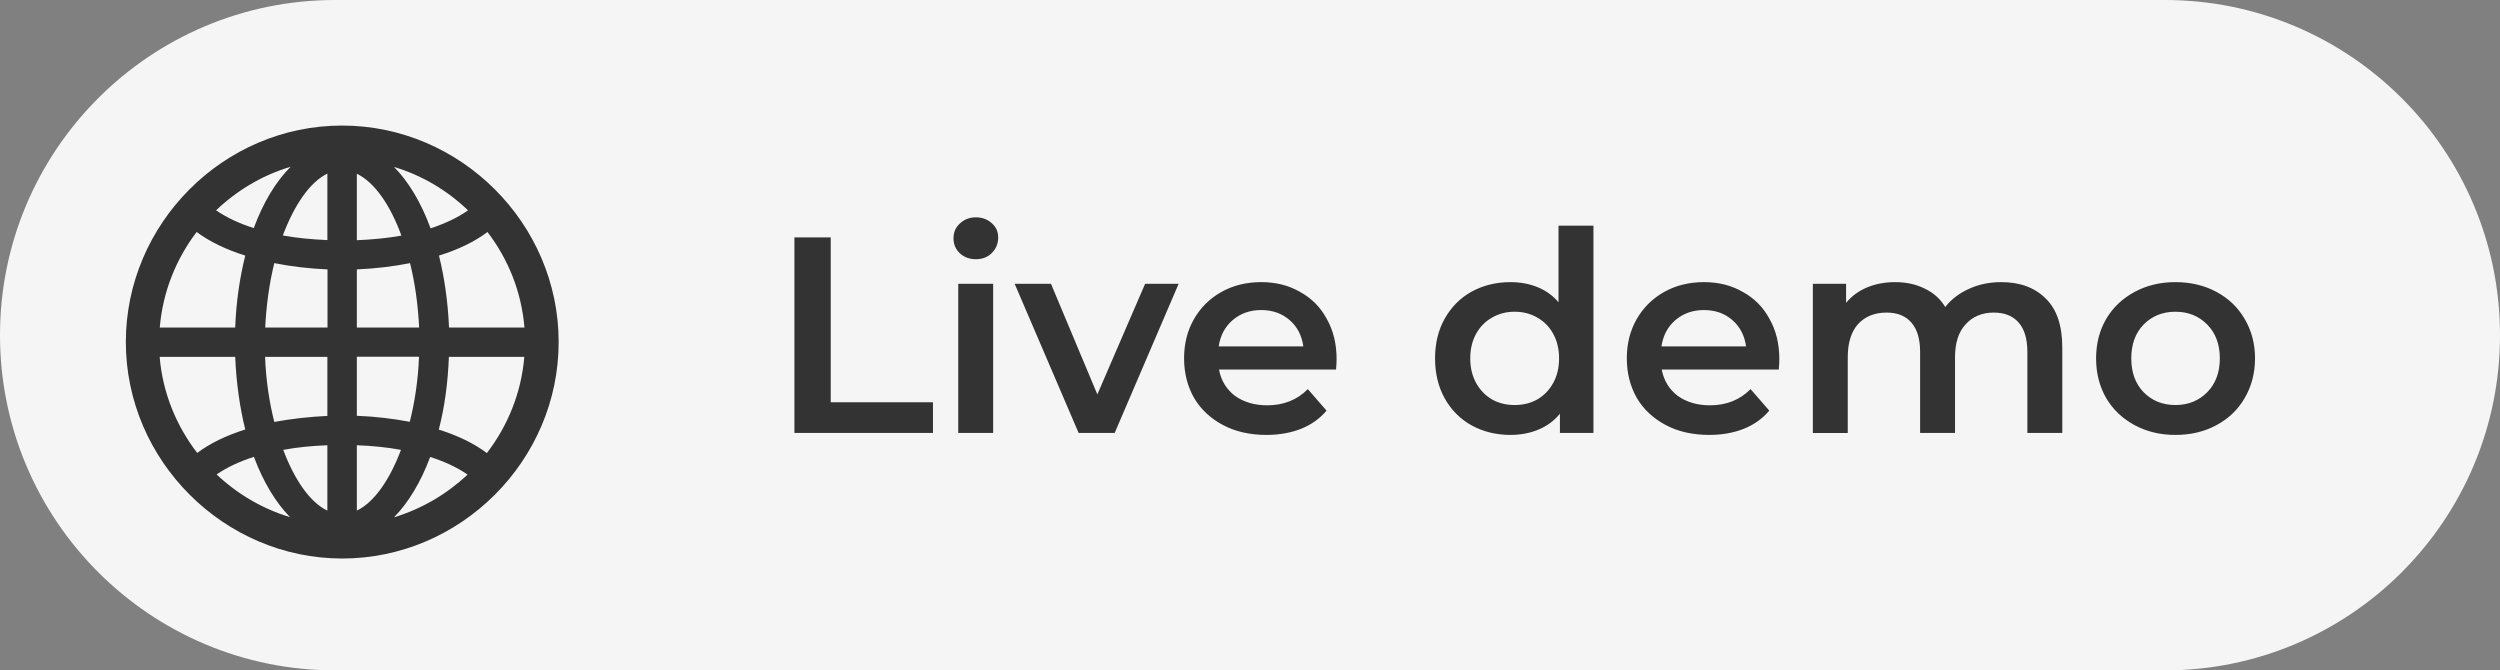 <?xml version="1.0" encoding="UTF-8"?>
<svg id="Layer_1" data-name="Layer 1" xmlns="http://www.w3.org/2000/svg" viewBox="0 0 179 48">
  <rect x="0" y="0" width="179" height="48" fill="#808080" stroke="none"/>
  <defs>
    <style>
      .cls-1 {
        fill: #333;
      }

      .cls-1, .cls-2 {
        stroke-width: 0px;
      }

      .cls-2 {
        fill: #f5f5f5;
      }
    </style>
  </defs>
  <path class="cls-2" d="M24,0h131c13.25,0,24,10.75,24,24h0c0,13.25-10.75,24-24,24H24C10.75,48,0,37.25,0,24h0C0,10.75,10.75,0,24,0Z"/>
  <path class="cls-1" d="M24.5,39.99c8.48,0,15.5-7.01,15.5-15.5s-7.02-15.5-15.51-15.5-15.48,7.02-15.48,15.5,7.02,15.5,15.5,15.5ZM15.47,15.06c1.5-1.43,3.32-2.52,5.34-3.12-1.07,1.07-1.97,2.57-2.64,4.39-1.05-.33-1.95-.76-2.7-1.27ZM28.2,11.95c2.01.6,3.82,1.68,5.31,3.11-.73.52-1.63.94-2.68,1.29-.68-1.85-1.58-3.35-2.62-4.4ZM25.55,12.44c1.25.6,2.39,2.22,3.19,4.43-.99.18-2.06.28-3.19.33v-4.76ZM20.25,16.86c.83-2.21,1.95-3.83,3.19-4.43v4.76c-1.14-.05-2.2-.15-3.19-.33ZM11.44,23.45c.21-2.55,1.17-4.91,2.64-6.84.91.68,2.1,1.26,3.48,1.69-.39,1.56-.65,3.3-.72,5.15h-5.4ZM32.15,23.45c-.08-1.85-.33-3.59-.72-5.15,1.38-.43,2.57-1,3.47-1.69,1.49,1.94,2.44,4.29,2.65,6.84h-5.4ZM18.99,23.45c.08-1.64.3-3.2.65-4.61,1.2.24,2.47.39,3.81.45v4.16h-4.45ZM25.55,23.45v-4.16c1.33-.06,2.61-.21,3.81-.45.35,1.41.57,2.97.65,4.61h-4.45ZM11.44,25.55h5.4c.08,1.88.33,3.63.72,5.2-1.36.43-2.54,1-3.44,1.68-1.5-1.95-2.48-4.32-2.69-6.89ZM18.99,25.55h4.45v4.23c-1.32.06-2.61.21-3.8.43-.36-1.42-.6-3.01-.66-4.66ZM25.55,29.77v-4.23h4.45c-.06,1.65-.3,3.24-.66,4.66-1.18-.22-2.46-.38-3.8-.43ZM31.42,30.75c.41-1.58.65-3.33.72-5.2h5.4c-.21,2.57-1.18,4.93-2.68,6.89-.9-.68-2.07-1.25-3.44-1.68ZM25.55,31.88c1.12.04,2.19.15,3.16.33-.81,2.16-1.93,3.76-3.16,4.35v-4.68ZM20.28,32.21c.97-.18,2.04-.29,3.16-.33v4.68c-1.23-.58-2.35-2.19-3.16-4.35ZM15.51,33.97c.74-.51,1.64-.93,2.67-1.26.67,1.8,1.56,3.27,2.59,4.32-1.98-.6-3.78-1.66-5.26-3.06ZM30.81,32.72c1.03.33,1.93.75,2.67,1.26-1.49,1.4-3.29,2.46-5.27,3.06,1.03-1.05,1.92-2.52,2.59-4.32Z"/>
  <path class="cls-1" d="M56.88,17h2.6v11.8h7.32v2.2h-9.92v-14ZM68.61,20.32h2.5v10.68h-2.5v-10.68ZM69.87,18.56c-.45,0-.83-.14-1.14-.42-.31-.29-.46-.65-.46-1.08s.15-.78.46-1.06c.31-.29.69-.44,1.14-.44s.83.14,1.14.42c.31.27.46.61.46,1.02,0,.44-.15.81-.46,1.12-.29.29-.67.44-1.14.44ZM84.39,20.32l-4.58,10.68h-2.58l-4.58-10.68h2.6l3.32,7.92,3.42-7.92h2.4ZM95.7,25.72c0,.17-.01.42-.04.74h-8.38c.15.79.53,1.41,1.14,1.88.63.45,1.4.68,2.32.68,1.17,0,2.14-.39,2.9-1.16l1.34,1.54c-.48.57-1.09,1.01-1.82,1.3-.73.29-1.56.44-2.48.44-1.17,0-2.21-.23-3.1-.7-.89-.47-1.59-1.11-2.08-1.94-.48-.84-.72-1.79-.72-2.84s.23-1.97.7-2.8c.48-.84,1.14-1.49,1.98-1.96.84-.47,1.79-.7,2.84-.7s1.97.23,2.78.7c.83.45,1.47,1.1,1.92,1.94.47.83.7,1.79.7,2.88ZM90.3,22.2c-.8,0-1.48.24-2.04.72-.55.47-.88,1.09-1,1.88h6.06c-.11-.77-.43-1.4-.98-1.88-.55-.48-1.23-.72-2.04-.72ZM114.09,16.16v14.84h-2.4v-1.38c-.41.51-.93.89-1.54,1.14-.6.25-1.27.38-2,.38-1.03,0-1.95-.23-2.78-.68-.81-.45-1.45-1.09-1.92-1.92-.47-.84-.7-1.8-.7-2.88s.23-2.03.7-2.86c.47-.83,1.11-1.47,1.92-1.92.83-.45,1.75-.68,2.78-.68.71,0,1.35.12,1.94.36.59.24,1.09.6,1.5,1.08v-5.48h2.5ZM108.45,29c.6,0,1.14-.13,1.62-.4.48-.28.86-.67,1.14-1.18s.42-1.09.42-1.76-.14-1.25-.42-1.76-.66-.89-1.14-1.16c-.48-.28-1.02-.42-1.62-.42s-1.14.14-1.62.42c-.48.27-.86.65-1.14,1.16s-.42,1.09-.42,1.76.14,1.25.42,1.76.66.9,1.14,1.18c.48.27,1.02.4,1.62.4ZM127.4,25.72c0,.17-.01.42-.04.74h-8.38c.15.79.53,1.41,1.14,1.88.63.45,1.4.68,2.32.68,1.17,0,2.14-.39,2.9-1.16l1.34,1.54c-.48.57-1.09,1.01-1.82,1.3-.73.29-1.56.44-2.48.44-1.17,0-2.21-.23-3.1-.7-.89-.47-1.59-1.11-2.08-1.94-.48-.84-.72-1.79-.72-2.84s.23-1.97.7-2.8c.48-.84,1.14-1.49,1.98-1.96.84-.47,1.79-.7,2.84-.7s1.97.23,2.78.7c.83.45,1.47,1.1,1.92,1.94.47.83.7,1.79.7,2.88ZM122,22.2c-.8,0-1.48.24-2.04.72-.55.47-.88,1.09-1,1.88h6.06c-.11-.77-.43-1.4-.98-1.88-.55-.48-1.23-.72-2.04-.72ZM143.28,20.2c1.35,0,2.41.39,3.2,1.18.79.77,1.18,1.94,1.18,3.5v6.12h-2.5v-5.8c0-.93-.21-1.63-.62-2.1-.41-.48-1.01-.72-1.78-.72-.84,0-1.51.28-2.02.84-.51.55-.76,1.33-.76,2.36v5.42h-2.5v-5.8c0-.93-.21-1.63-.62-2.1-.41-.48-1.01-.72-1.78-.72-.85,0-1.53.27-2.04.82-.49.55-.74,1.34-.74,2.38v5.42h-2.5v-10.68h2.38v1.36c.4-.48.9-.85,1.5-1.1.6-.25,1.27-.38,2-.38.8,0,1.51.15,2.12.46.63.29,1.12.73,1.48,1.32.44-.56,1.01-.99,1.7-1.3.69-.32,1.46-.48,2.3-.48ZM155.76,31.14c-1.08,0-2.05-.23-2.92-.7-.87-.47-1.55-1.11-2.04-1.94-.48-.84-.72-1.79-.72-2.84s.24-1.99.72-2.82c.49-.83,1.17-1.47,2.04-1.94.87-.47,1.84-.7,2.92-.7s2.07.23,2.94.7c.87.47,1.54,1.11,2.02,1.94.49.83.74,1.77.74,2.82s-.25,2-.74,2.84c-.48.83-1.15,1.47-2.02,1.94-.87.47-1.85.7-2.94.7ZM155.76,29c.92,0,1.68-.31,2.28-.92.6-.61.9-1.42.9-2.42s-.3-1.81-.9-2.42c-.6-.61-1.36-.92-2.28-.92s-1.68.31-2.28.92c-.59.61-.88,1.42-.88,2.42s.29,1.81.88,2.42c.6.61,1.36.92,2.28.92Z"/>
</svg>